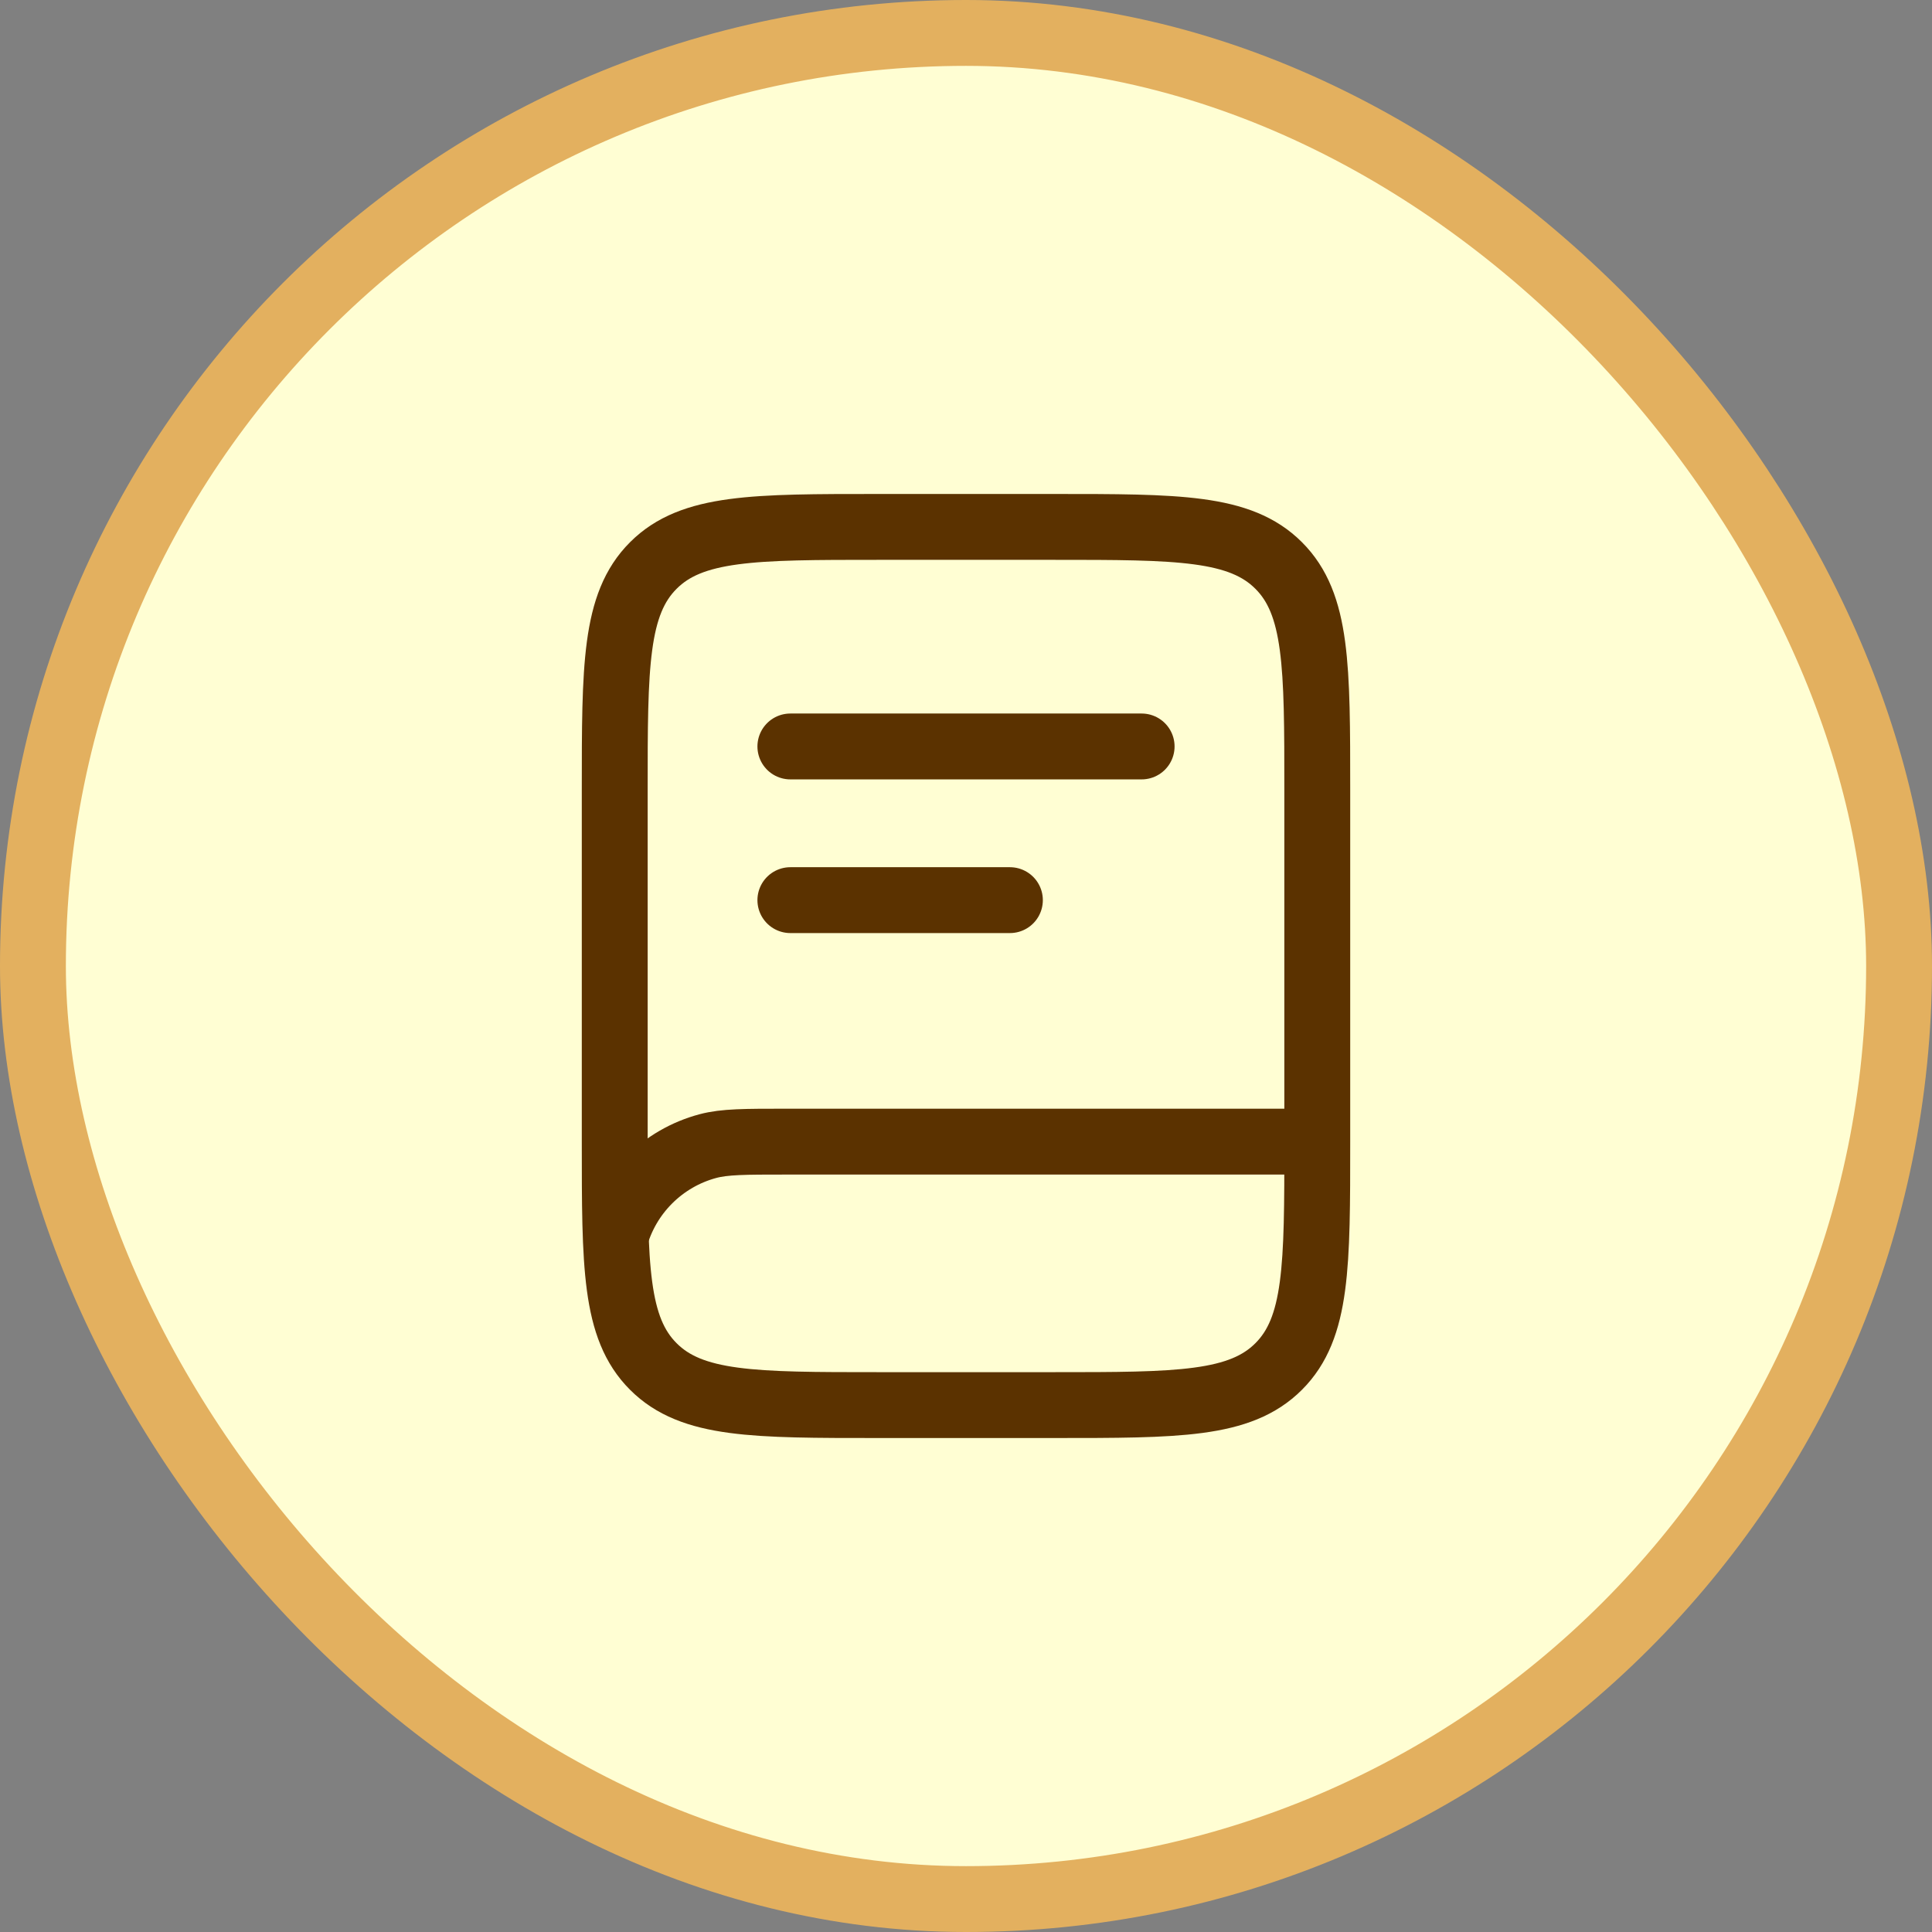 <svg width="44" height="44" viewBox="0 0 44 44" fill="none" xmlns="http://www.w3.org/2000/svg">
<rect x="0" y="0" width="44" height="44" fill="#808080" stroke="none"/>
<rect x="0.75" y="0.75" width="42.5" height="42.5" rx="21.25" fill="#FFFED3"/>
<rect x="0.75" y="0.75" width="42.5" height="42.5" rx="21.25" stroke="#E3B05F" stroke-width="1.5"/>
<path d="M14 18C14 15.172 14 13.757 14.879 12.879C15.757 12 17.172 12 20 12H24C26.828 12 28.243 12 29.121 12.879C30 13.757 30 15.172 30 18V26C30 28.828 30 30.243 29.121 31.121C28.243 32 26.828 32 24 32H20C17.172 32 15.757 32 14.879 31.121C14 30.243 14 28.828 14 26V18Z" stroke="#5B3200" stroke-width="1.5"/>
<path d="M29.898 26H17.898C16.968 26 16.503 26 16.121 26.102C15.612 26.238 15.149 26.506 14.776 26.879C14.404 27.251 14.136 27.715 14 28.224" stroke="#5B3200" stroke-width="1.5"/>
<path d="M18 17H26M18 20.5H23" stroke="#5B3200" stroke-width="1.5" stroke-linecap="round"/>
</svg>
